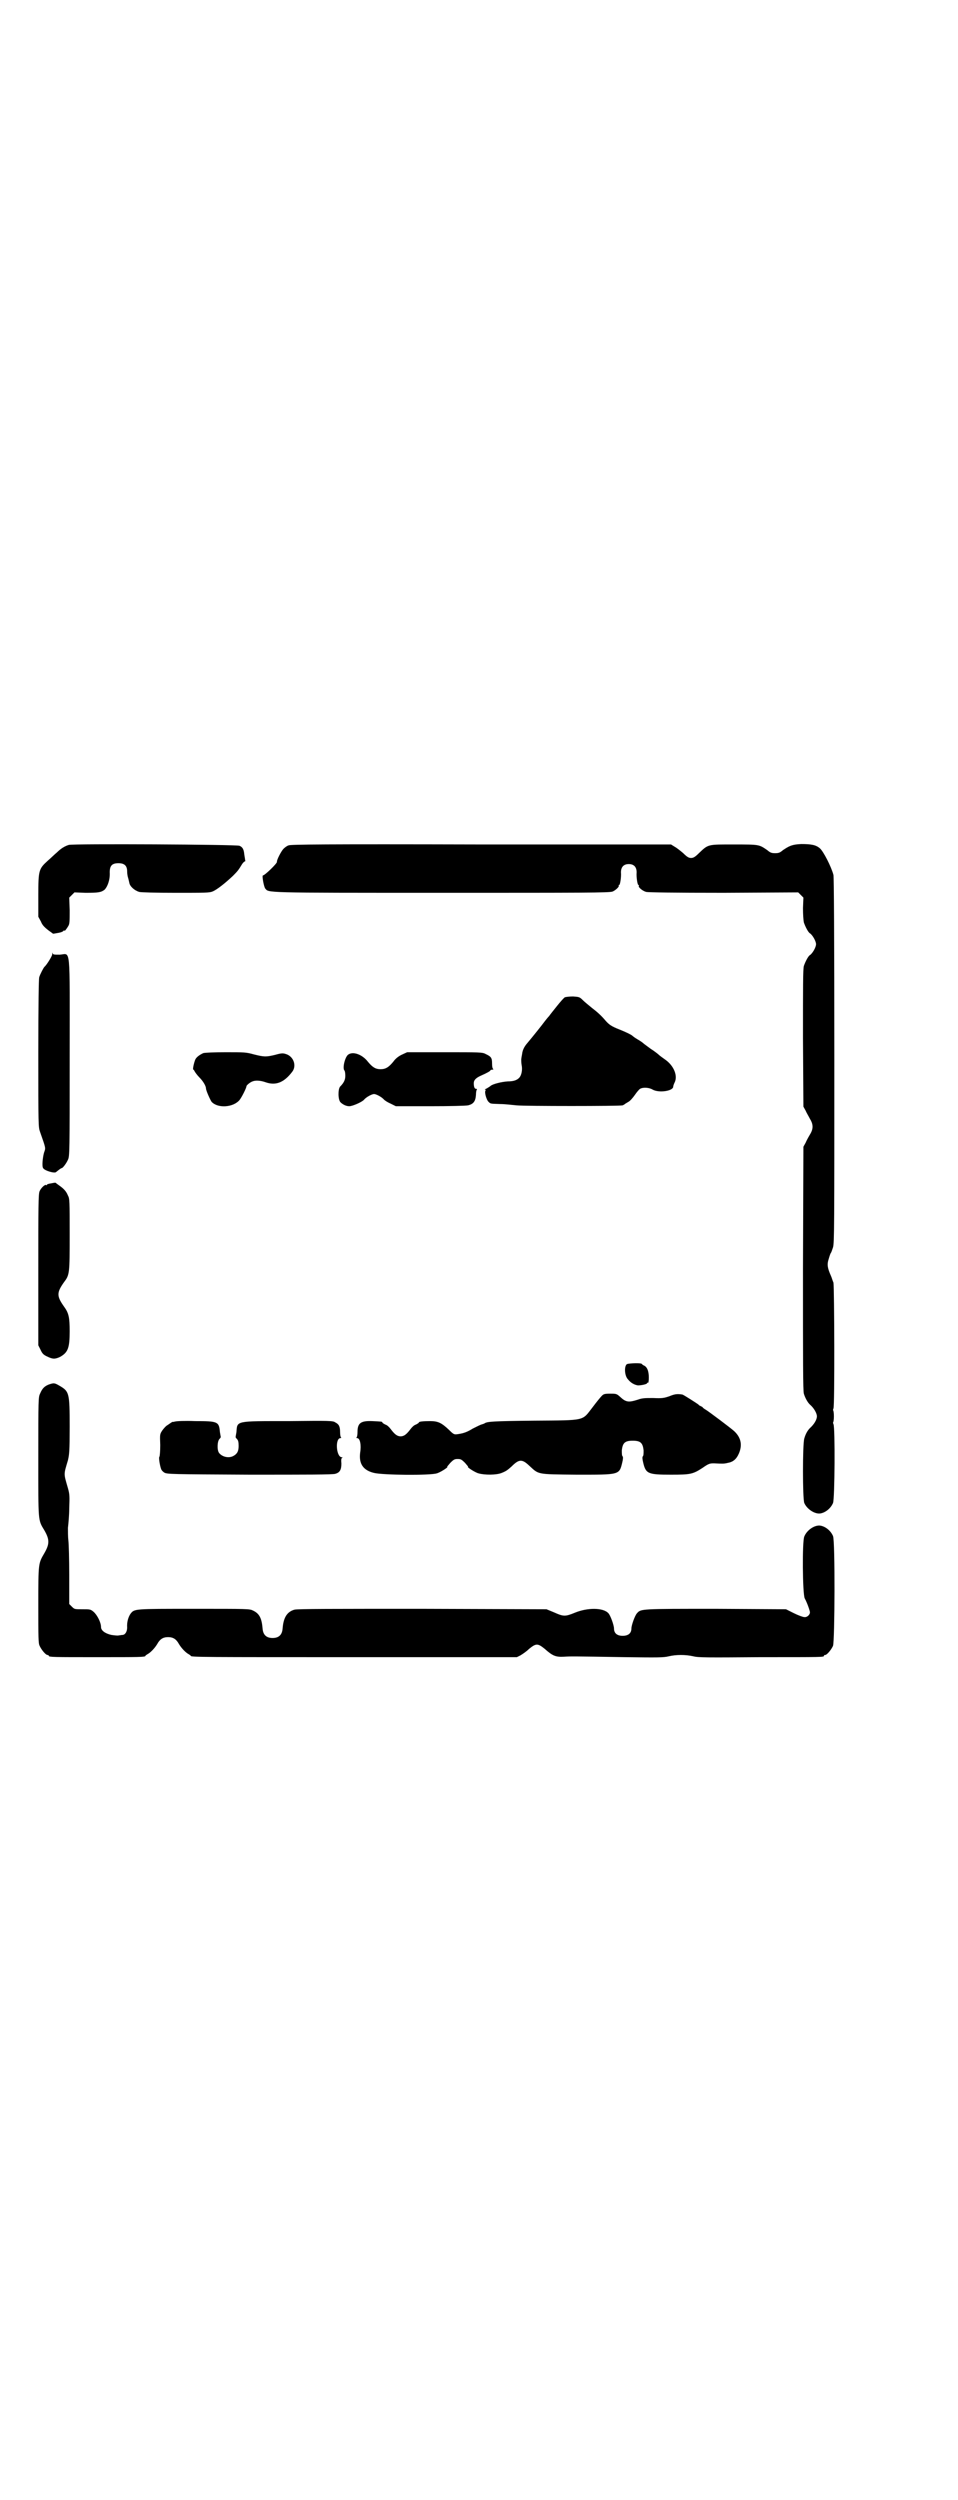 <?xml version="1.0" standalone="no"?>
<!DOCTYPE svg PUBLIC "-//W3C//DTD SVG 20010904//EN"
 "http://www.w3.org/TR/2001/REC-SVG-20010904/DTD/svg10.dtd">
<svg version="1.0" xmlns="http://www.w3.org/2000/svg"
 width="1100pt" height="2870pt" viewBox="0 0 1100 2870"
 preserveAspectRatio="xMidYMid meet">
<g transform="translate(0,2870) scale(0.5,-0.5)"
fill="#000000" stroke="none">
<path d="M158 3800 c-10 -3 -19 -9 -27 -17 -5 -4 -14 -13 -21 -19 -21 -19 -22
-22 -22 -80 l0 -49 6 -11 c3 -8 8 -13 17 -20 l11 -8 12 2 c6 1 11 3 12 5 1 1
2 1 2 0 0 -2 5 4 9 11 3 5 3 11 3 36 l-1 29 6 6 6 6 25 -1 c30 0 36 1 44 7 7
7 13 23 12 40 0 15 5 21 20 21 14 0 20 -6 20 -19 0 -5 1 -11 2 -14 1 -3 2 -8
3 -12 1 -8 12 -18 23 -21 4 -1 37 -2 83 -2 67 0 78 0 85 3 10 4 29 19 47 36
12 12 13 14 21 27 2 3 5 6 6 6 1 0 2 1 1 3 0 1 -1 7 -2 13 -1 12 -4 17 -11 20
-6 3 -383 5 -392 2z"/>
<path d="M663 3799 c-4 -1 -9 -5 -12 -8 -5 -5 -16 -26 -15 -30 0 -4 -28 -31
-32 -31 -3 0 2 -26 5 -30 9 -10 -11 -10 404 -10 326 0 388 0 394 3 7 3 15 11
14 13 -1 1 0 2 1 2 2 0 5 18 4 29 0 12 6 19 18 19 12 0 18 -7 18 -19 -1 -11 2
-29 4 -29 1 0 2 -1 1 -2 -2 -3 9 -12 17 -14 5 -1 63 -2 178 -2 l171 1 6 -6 6
-6 -1 -24 c0 -15 1 -28 2 -33 3 -9 10 -23 14 -25 6 -4 14 -18 14 -25 0 -7 -8
-21 -14 -25 -4 -2 -11 -16 -14 -25 -2 -7 -2 -48 -2 -166 l1 -157 5 -9 c2 -5 7
-13 10 -19 8 -13 8 -23 0 -36 -3 -5 -8 -14 -10 -19 l-5 -9 -1 -279 c0 -214 0
-281 2 -288 3 -10 9 -21 15 -26 8 -7 15 -19 15 -26 0 -8 -7 -19 -16 -27 -5 -5
-10 -13 -13 -24 -4 -13 -4 -138 0 -148 6 -14 24 -26 37 -24 12 2 24 12 29 24
4 9 5 174 1 181 -1 2 -1 4 -1 4 1 0 2 6 2 14 0 8 -1 14 -2 14 0 0 0 2 1 4 3 5
2 277 0 289 -2 4 -4 12 -6 16 -8 18 -9 26 -5 38 2 7 4 13 5 14 1 1 3 7 5 13 3
10 3 51 3 429 0 297 -1 420 -2 426 -5 19 -23 54 -31 61 -9 8 -20 10 -43 10
-21 -1 -27 -4 -42 -14 -7 -6 -10 -7 -18 -7 -8 0 -11 1 -18 7 -19 13 -18 13
-76 13 -61 0 -59 1 -81 -20 -9 -9 -13 -11 -18 -11 -5 0 -9 2 -18 11 -7 6 -16
13 -20 15 l-8 5 -436 0 c-362 1 -437 0 -442 -2z"/>
<path d="M120 3549 c0 -4 -13 -25 -18 -29 -2 -2 -10 -17 -12 -24 -1 -4 -2 -60
-2 -175 0 -165 0 -169 4 -180 14 -40 13 -36 9 -48 -3 -11 -5 -31 -2 -35 3 -6
27 -13 30 -9 5 4 11 9 13 9 2 0 10 10 14 19 4 8 4 18 4 236 0 264 3 236 -23
235 -13 0 -15 0 -16 3 0 3 -1 2 -1 -2z"/>
<path d="M1297 3450 c-2 -1 -10 -10 -18 -20 -8 -10 -16 -20 -18 -23 -2 -2 -7
-8 -10 -12 -5 -7 -29 -37 -40 -50 -7 -8 -11 -16 -12 -25 -1 -5 -2 -11 -2 -13
0 -2 0 -8 1 -13 2 -10 0 -23 -6 -29 -5 -5 -12 -8 -26 -8 -15 -1 -34 -6 -39
-10 -2 -2 -6 -4 -9 -6 -4 -2 -6 -3 -4 -3 1 0 2 -1 1 -2 -3 -4 2 -20 6 -25 6
-6 4 -5 28 -6 10 0 27 -2 37 -3 19 -2 237 -2 244 0 2 1 4 2 5 3 1 1 5 3 8 5 4
2 10 9 15 16 4 6 10 13 12 14 7 4 21 3 29 -2 15 -8 47 -3 47 7 0 1 1 5 3 9 8
15 -1 38 -20 52 -7 5 -14 10 -16 12 -2 2 -11 9 -19 14 -8 6 -15 11 -16 12 -1
1 -6 5 -13 9 -7 4 -12 8 -13 9 -2 2 -14 8 -29 14 -18 7 -24 11 -32 20 -10 12
-19 20 -32 30 -6 5 -16 13 -20 17 -8 8 -9 8 -23 9 -8 0 -17 -1 -19 -2z"/>
<path d="M467 3322 c-9 -4 -17 -10 -19 -16 -3 -8 -6 -22 -4 -22 1 0 2 -2 3 -4
1 -2 6 -9 11 -14 9 -9 15 -20 15 -25 0 -5 10 -27 13 -31 14 -15 48 -13 63 3 5
5 17 29 17 33 0 2 8 9 14 11 7 3 19 2 30 -2 23 -8 42 -1 61 24 11 14 3 36 -15
41 -6 2 -10 2 -24 -2 -21 -5 -25 -5 -49 1 -18 5 -22 5 -65 5 -26 0 -47 -1 -51
-2z"/>
<path d="M922 3318 c-8 -4 -14 -9 -19 -16 -10 -12 -17 -17 -29 -17 -12 0 -19
5 -29 17 -13 17 -35 25 -46 16 -7 -6 -13 -31 -8 -36 1 -1 2 -6 2 -12 0 -9 -3
-16 -12 -25 -5 -6 -5 -30 1 -36 5 -5 13 -9 20 -9 8 0 30 10 34 15 5 6 18 13
23 13 5 0 18 -7 23 -13 2 -2 8 -6 15 -9 l12 -6 78 0 c47 0 83 1 88 2 12 3 17
9 18 24 0 6 1 11 2 12 1 1 0 2 -2 2 -3 0 -5 4 -5 13 0 7 5 12 16 17 16 7 22
11 22 12 0 1 2 2 5 2 2 0 3 1 2 1 -2 1 -3 6 -3 13 0 13 -2 16 -15 22 -7 4 -15
4 -94 4 l-86 0 -13 -6z"/>
<path d="M118 3023 c-6 -1 -10 -2 -10 -3 0 -1 -1 -2 -2 -1 -3 2 -12 -7 -15
-14 -3 -6 -3 -37 -3 -181 l0 -173 5 -10 c4 -9 7 -12 16 -16 12 -6 18 -6 30 0
17 10 21 20 21 58 0 32 -2 42 -13 57 -17 24 -17 32 0 56 13 17 13 20 13 110 0
76 0 82 -4 89 -4 10 -10 16 -20 23 -4 3 -7 5 -8 6 -1 1 -5 0 -10 -1z"/>
<path d="M1440 2608 c-7 -4 -6 -27 2 -35 7 -9 16 -13 23 -14 9 0 21 3 21 5 0
1 1 2 2 1 1 -1 2 4 2 12 0 15 -4 25 -12 28 -2 1 -4 3 -4 3 0 3 -28 2 -34 0z"/>
<path d="M112 2561 c-10 -4 -15 -9 -20 -21 -4 -8 -4 -14 -4 -145 0 -152 -1
-144 14 -169 12 -21 12 -31 0 -52 -14 -24 -14 -22 -14 -119 0 -75 0 -88 3 -94
4 -9 14 -21 18 -21 2 0 3 -1 3 -2 0 -3 12 -3 111 -3 96 0 111 0 111 3 0 1 2 2
5 4 6 3 16 13 22 23 6 11 13 16 25 16 12 0 19 -5 25 -16 6 -10 16 -20 22 -23
3 -2 5 -3 5 -4 0 -3 28 -3 380 -3 l369 0 8 4 c5 3 14 9 20 15 16 13 20 13 36
0 18 -16 25 -19 44 -18 17 1 16 1 141 -1 74 -1 88 -1 100 2 17 4 38 4 56 0 11
-3 33 -3 154 -2 145 0 146 0 146 3 0 1 1 2 3 2 4 0 14 12 18 21 4 11 5 241 0
252 -5 12 -17 22 -29 24 -13 2 -31 -10 -37 -25 -5 -11 -4 -132 1 -142 6 -11
12 -29 12 -32 0 -6 -7 -12 -13 -11 -3 0 -14 4 -24 9 l-18 9 -161 1 c-173 0
-172 0 -181 -10 -5 -5 -13 -28 -13 -35 0 -11 -7 -17 -20 -17 -13 0 -20 6 -20
17 0 7 -8 30 -13 35 -12 13 -48 13 -77 1 -22 -9 -26 -9 -48 1 l-17 7 -286 1
c-200 0 -288 0 -293 -2 -17 -5 -25 -18 -27 -43 -1 -15 -9 -22 -23 -22 -14 0
-22 7 -23 22 -2 23 -7 34 -22 41 -8 4 -11 4 -136 4 -138 0 -136 0 -145 -11 -5
-7 -9 -19 -8 -32 0 -10 -5 -17 -11 -17 -2 0 -6 -1 -8 -1 -2 -1 -10 0 -17 1
-14 3 -24 10 -24 18 0 11 -9 28 -17 35 -7 6 -8 6 -26 6 -18 0 -18 0 -24 6 l-6
6 0 66 c0 36 -1 72 -2 80 -1 8 -1 21 -1 29 1 8 3 29 3 45 1 27 1 32 -3 46 -10
35 -10 30 0 64 3 13 4 20 4 77 0 78 -1 81 -23 94 -12 7 -13 7 -25 3z"/>
<path d="M1382 2535 c-3 -3 -12 -14 -21 -26 -25 -32 -14 -30 -135 -31 -93 -1
-107 -2 -113 -6 -1 -1 -5 -2 -8 -3 -3 -1 -11 -5 -19 -9 -13 -8 -21 -11 -35
-13 -8 -1 -9 -1 -20 10 -17 16 -25 20 -43 20 -16 0 -26 -1 -26 -3 0 -1 -3 -3
-7 -5 -4 -1 -9 -6 -12 -10 -9 -12 -15 -17 -23 -17 -8 0 -14 5 -23 17 -3 4 -8
9 -12 10 -4 2 -7 4 -7 5 0 2 -2 2 -23 3 -26 1 -34 -4 -34 -25 0 -6 -1 -12 -2
-12 -1 -1 -1 -2 1 -2 7 0 10 -16 7 -34 -3 -25 7 -40 32 -46 21 -5 128 -6 144
-1 8 2 28 15 24 15 -1 0 3 4 7 9 8 8 10 9 17 9 7 0 9 -1 17 -9 4 -5 8 -9 7 -9
-4 0 16 -13 24 -15 14 -4 41 -4 53 1 10 4 13 6 23 15 17 17 24 17 40 2 23 -21
16 -20 109 -21 99 0 98 -1 105 28 2 8 2 12 1 14 -2 1 -2 7 -2 14 2 17 7 22 25
22 18 0 23 -5 25 -22 0 -7 0 -13 -2 -14 -1 -2 -1 -6 1 -14 6 -26 11 -28 64
-28 45 0 50 1 73 16 14 10 17 10 26 10 20 -1 23 -1 31 1 12 2 20 8 26 22 8 19
5 36 -11 51 -9 8 -57 44 -65 49 -4 2 -7 5 -7 5 0 1 -2 2 -4 3 -2 1 -5 2 -6 4
-4 3 -35 23 -37 23 -12 2 -18 1 -30 -4 -12 -4 -16 -5 -37 -4 -19 0 -25 0 -36
-4 -19 -6 -26 -6 -38 5 -10 9 -10 9 -25 9 -13 0 -15 -1 -19 -5z"/>
<path d="M402 2476 c-4 -1 -6 -1 -6 -1 0 1 -1 0 -2 -1 -2 -1 -6 -4 -9 -6 -4
-2 -9 -8 -12 -12 -6 -9 -6 -9 -5 -34 0 -14 -1 -26 -2 -27 -2 -1 1 -20 4 -28 1
-3 4 -6 7 -8 6 -4 17 -4 196 -5 129 0 192 0 197 2 11 3 14 10 14 24 -1 9 0 12
2 13 2 0 1 1 -1 1 -13 0 -16 44 -3 44 2 0 2 1 1 2 -1 0 -2 6 -2 12 0 13 -3 18
-11 22 -5 4 -14 4 -108 3 -122 0 -117 1 -119 -25 -1 -6 -2 -11 -2 -12 0 0 1
-2 3 -4 3 -3 4 -7 4 -16 0 -12 -3 -18 -12 -23 -11 -6 -26 -2 -33 7 -5 7 -4 27
1 32 2 2 3 4 3 4 0 1 -1 6 -2 12 -2 24 -5 25 -57 25 -23 1 -43 0 -46 -1z"/>
</g>
</svg>
